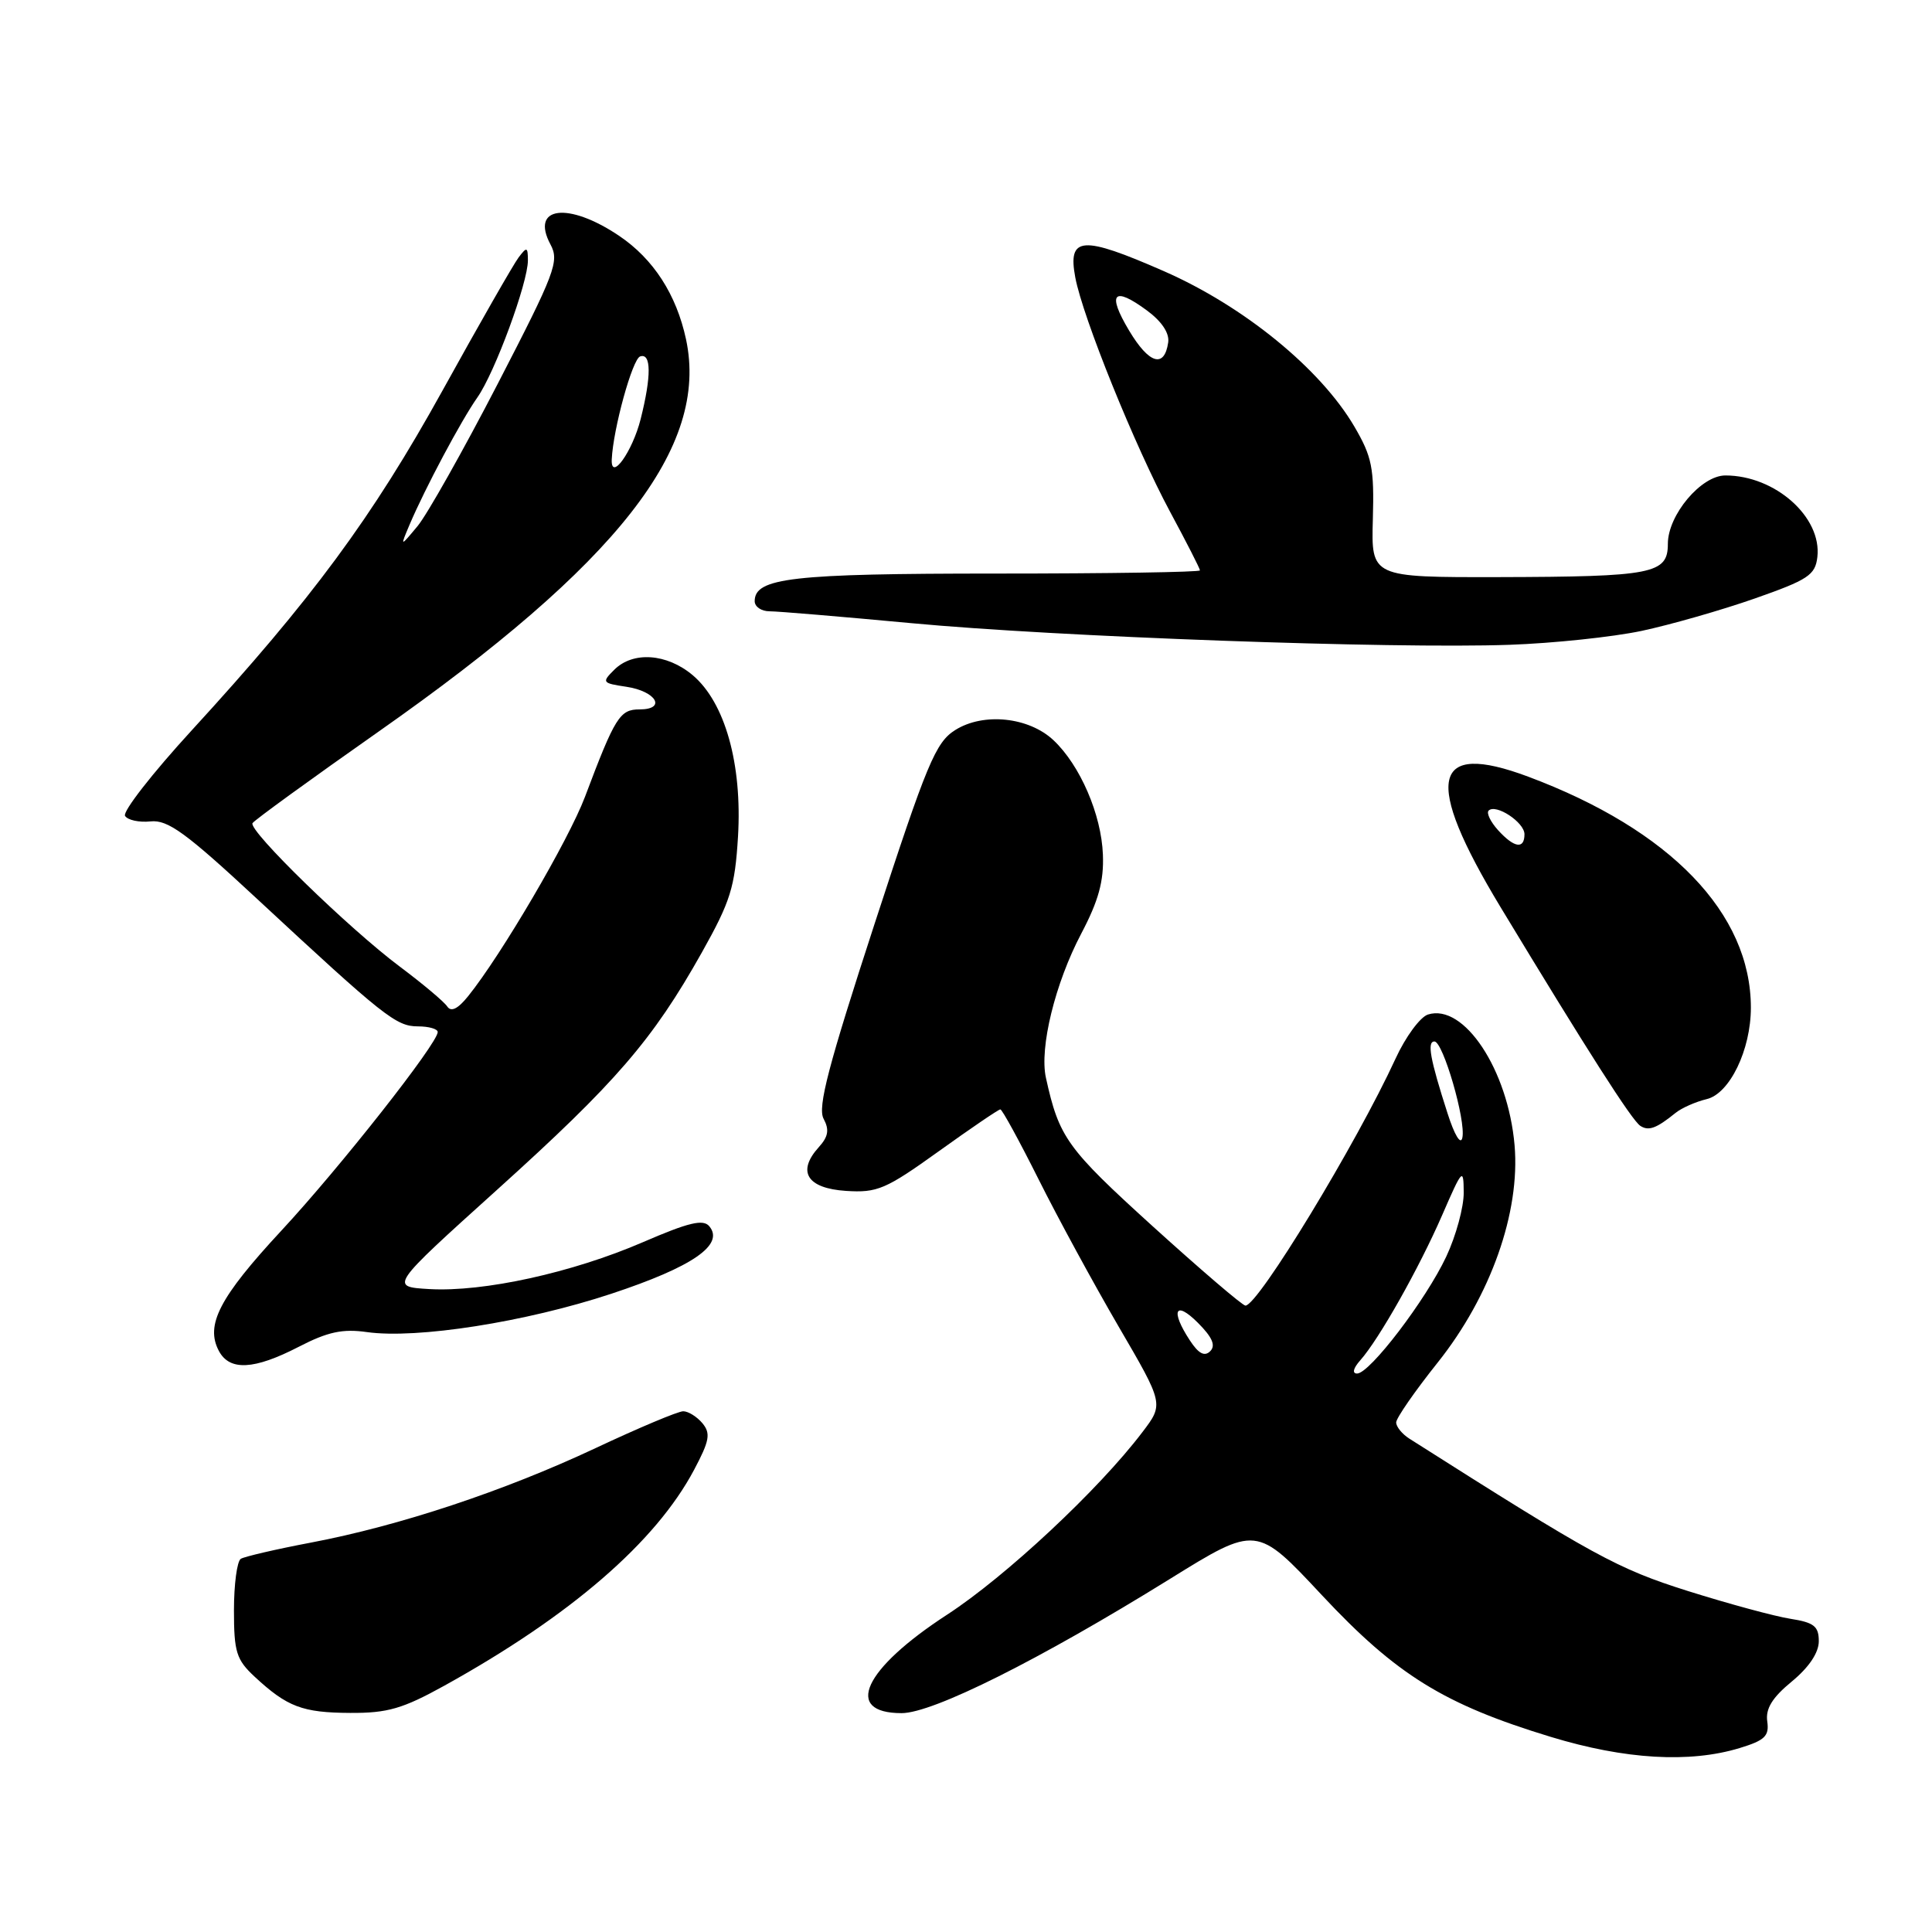 <?xml version="1.0" encoding="UTF-8" standalone="no"?>
<!DOCTYPE svg PUBLIC "-//W3C//DTD SVG 1.1//EN" "http://www.w3.org/Graphics/SVG/1.1/DTD/svg11.dtd" >
<svg xmlns="http://www.w3.org/2000/svg" xmlns:xlink="http://www.w3.org/1999/xlink" version="1.1" viewBox="0 0 256 256">
 <g >
 <path fill="currentColor"
d=" M 230.50 231.63 C 233.85 230.61 234.45 230.04 234.17 228.09 C 233.93 226.41 234.83 224.94 237.42 222.81 C 239.70 220.93 241.00 218.99 241.00 217.47 C 241.00 215.49 240.37 214.99 237.25 214.50 C 235.19 214.18 229.07 212.52 223.66 210.82 C 214.29 207.86 211.24 206.19 186.75 190.63 C 185.79 190.02 185.00 189.05 185.00 188.48 C 185.00 187.91 187.48 184.33 190.52 180.52 C 197.53 171.72 201.45 160.64 200.69 151.76 C 199.82 141.74 193.98 132.92 189.21 134.43 C 188.18 134.76 186.24 137.39 184.92 140.27 C 179.74 151.53 166.70 173.00 165.03 173.00 C 164.64 173.00 159.11 168.26 152.73 162.48 C 141.34 152.14 140.34 150.74 138.59 142.81 C 137.71 138.84 139.81 130.28 143.27 123.71 C 145.56 119.36 146.28 116.76 146.14 113.24 C 145.94 107.93 143.12 101.40 139.59 98.08 C 136.32 95.01 130.32 94.38 126.58 96.73 C 123.97 98.37 122.85 101.05 115.88 122.43 C 109.76 141.21 108.31 146.72 109.13 148.24 C 109.91 149.70 109.76 150.61 108.49 152.01 C 105.56 155.25 106.94 157.46 112.09 157.80 C 116.25 158.07 117.35 157.60 124.39 152.55 C 128.64 149.50 132.31 147.00 132.55 147.00 C 132.79 147.00 135.06 151.16 137.61 156.25 C 140.15 161.34 144.93 170.12 148.22 175.77 C 154.21 186.04 154.21 186.04 151.37 189.77 C 145.60 197.38 133.26 208.90 125.50 213.95 C 114.41 221.16 111.71 227.00 119.47 227.00 C 123.61 227.00 137.71 219.95 155.00 209.23 C 166.50 202.10 166.50 202.10 175.15 211.36 C 185.04 221.94 191.33 225.84 205.50 230.15 C 215.32 233.14 223.88 233.64 230.50 231.63 Z  M 58.90 223.35 C 75.61 214.09 86.88 204.35 91.97 194.76 C 94.02 190.90 94.19 189.94 93.08 188.59 C 92.35 187.72 91.20 187.00 90.53 187.00 C 89.85 187.00 84.62 189.20 78.90 191.89 C 66.78 197.58 52.93 202.18 41.16 204.41 C 36.57 205.28 32.41 206.25 31.91 206.55 C 31.41 206.86 31.00 209.93 31.00 213.37 C 31.00 218.91 31.32 219.92 33.75 222.18 C 38.05 226.17 40.07 226.94 46.40 226.97 C 51.36 227.00 53.37 226.41 58.90 223.35 Z  M 39.58 178.46 C 43.43 176.47 45.40 176.05 48.63 176.51 C 55.25 177.44 69.66 175.18 81.00 171.43 C 91.76 167.87 96.02 164.94 93.99 162.49 C 93.18 161.51 91.26 161.97 85.18 164.60 C 75.83 168.64 64.08 171.22 56.90 170.81 C 51.62 170.50 51.62 170.50 65.90 157.62 C 81.61 143.45 86.47 137.82 92.98 126.24 C 96.80 119.43 97.38 117.58 97.79 110.85 C 98.36 101.24 96.07 93.08 91.78 89.46 C 88.35 86.58 83.87 86.27 81.39 88.75 C 79.71 90.42 79.79 90.52 82.99 91.00 C 86.95 91.59 88.36 94.00 84.74 94.00 C 82.13 94.00 81.50 95.00 77.51 105.59 C 75.33 111.35 66.43 126.54 62.03 132.00 C 60.67 133.69 59.77 134.13 59.26 133.36 C 58.84 132.73 56.02 130.36 53.00 128.10 C 46.22 123.03 32.87 110.03 33.46 109.07 C 33.70 108.68 41.22 103.22 50.18 96.93 C 81.92 74.65 93.97 59.27 90.90 44.95 C 89.62 39.01 86.58 34.31 82.04 31.25 C 75.30 26.71 70.24 27.34 72.94 32.39 C 74.14 34.62 73.57 36.11 65.95 50.86 C 61.39 59.68 56.61 68.16 55.34 69.70 C 53.01 72.50 53.01 72.50 54.28 69.50 C 56.34 64.66 61.10 55.73 63.25 52.67 C 65.56 49.40 69.96 37.45 69.95 34.50 C 69.94 32.71 69.81 32.67 68.72 34.11 C 68.05 34.99 63.51 42.93 58.64 51.74 C 49.31 68.60 41.35 79.38 25.38 96.80 C 20.19 102.46 16.22 107.55 16.57 108.11 C 16.92 108.67 18.44 109.00 19.95 108.84 C 22.24 108.60 24.63 110.34 34.10 119.14 C 50.89 134.73 52.49 136.00 55.38 136.00 C 56.82 136.00 58.00 136.34 58.00 136.75 C 58.00 138.25 45.02 154.74 37.26 163.09 C 29.07 171.92 27.17 175.58 29.01 179.02 C 30.44 181.68 33.67 181.51 39.58 178.46 Z  M 222.00 147.48 C 222.82 146.81 224.69 145.99 226.14 145.64 C 229.19 144.92 232.00 139.11 232.00 133.52 C 232.00 121.02 221.33 109.96 202.49 102.91 C 189.68 98.12 188.59 103.26 198.83 120.20 C 210.27 139.12 216.24 148.47 217.35 149.18 C 218.45 149.90 219.48 149.52 222.00 147.48 Z  M 217.51 83.60 C 221.35 82.78 228.10 80.85 232.50 79.31 C 239.60 76.82 240.53 76.20 240.81 73.81 C 241.42 68.51 235.21 63.00 228.62 63.00 C 225.41 63.00 221.00 68.24 221.00 72.06 C 221.00 76.04 219.02 76.42 198.59 76.47 C 181.69 76.50 181.69 76.50 181.91 68.79 C 182.10 62.01 181.80 60.52 179.46 56.52 C 174.97 48.86 164.81 40.57 154.22 35.93 C 143.36 31.17 141.46 31.30 142.48 36.76 C 143.48 42.08 150.41 59.21 155.05 67.83 C 157.22 71.86 159.00 75.34 159.00 75.58 C 159.00 75.81 146.87 76.00 132.05 76.00 C 104.93 76.00 100.00 76.56 100.00 79.66 C 100.00 80.40 100.89 81.00 101.98 81.00 C 103.07 81.00 111.51 81.71 120.73 82.57 C 139.95 84.38 184.49 85.99 200.01 85.44 C 205.79 85.24 213.66 84.41 217.51 83.60 Z  M 180.24 180.25 C 182.73 177.45 188.03 168.05 191.10 161.00 C 193.77 154.85 193.93 154.69 193.95 158.00 C 193.97 159.93 192.93 163.75 191.64 166.50 C 188.95 172.23 181.50 182.00 179.82 182.00 C 179.14 182.00 179.31 181.30 180.24 180.25 Z  M 157.65 177.59 C 155.07 173.66 155.71 172.26 158.71 175.26 C 160.63 177.18 161.12 178.28 160.36 179.04 C 159.61 179.79 158.81 179.37 157.65 177.59 Z  M 191.80 147.50 C 189.49 140.33 189.07 138.00 190.07 138.00 C 191.21 138.00 194.26 148.49 193.77 150.75 C 193.56 151.78 192.73 150.42 191.80 147.50 Z  M 81.06 60.87 C 81.25 56.81 83.80 47.57 84.82 47.23 C 86.30 46.73 86.33 49.80 84.89 55.53 C 83.80 59.85 80.92 63.87 81.06 60.87 Z  M 198.49 109.99 C 197.50 108.89 196.94 107.73 197.25 107.41 C 198.20 106.46 202.00 108.96 202.00 110.54 C 202.00 112.57 200.64 112.36 198.49 109.99 Z  M 149.61 43.80 C 146.65 38.85 147.54 37.86 151.99 41.15 C 153.95 42.60 154.98 44.15 154.79 45.39 C 154.28 48.84 152.25 48.22 149.61 43.80 Z "/>
</g>
</svg>
